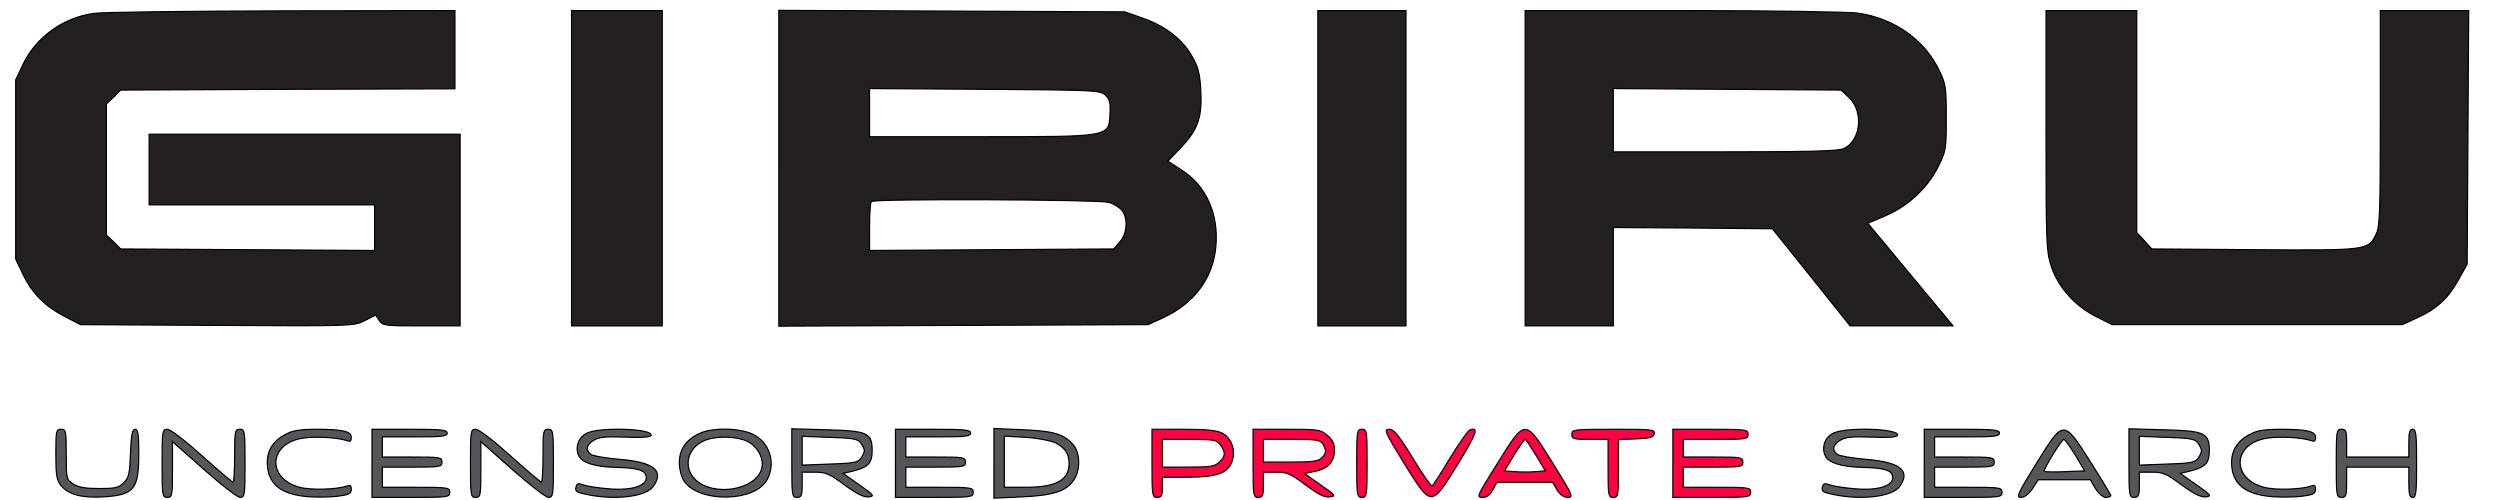 <svg width="205" height="41" xmlns="http://www.w3.org/2000/svg" stroke="null" style="vector-effect: non-scaling-stroke;" preserveAspectRatio="xMidYMid meet">
 <g stroke="null">
  <g transform="translate(0,280) scale(0.1,-0.1) " id="svg_1" fill="#000000">
   <g fill="#241f20">
    <path stroke="null" id="svg_2" d="m77.038,2789.026c-25.499,-3.516 -47.598,-19.648 -58.223,-41.984l-5.95,-12.616l0,-73.421l0,-73.421l5.95,-12.409c7.437,-15.718 18.274,-26.473 34.424,-34.746l12.75,-6.618l111.984,-0.62c111.346,-0.62 112.196,-0.62 121.121,3.93l8.925,4.55l2.975,-4.55c2.975,-4.136 4.887,-4.343 34.636,-4.343l31.662,0l0,78.591l0,78.591l-127.496,0l-127.496,0l0,-28.955l0,-28.955l92.435,0l92.435,0l0,-18.614l0,-18.821l-104.122,0.62l-104.122,0.62l-5.737,5.791l-5.95,5.584l0,53.773l0,53.773l5.95,5.584l5.737,5.791l137.058,0.62l137.058,0.414l0,32.057l0,32.057l-141.733,-0.207c-78.198,-0.207 -147.47,-1.034 -154.27,-2.068z"/>
    <path stroke="null" id="svg_3" d="m468.663,2662.039l0,-129.262l37.186,0l37.186,0l0,129.262l0,129.262l-37.186,0l-37.186,0l0,-129.262z"/>
    <path stroke="null" id="svg_4" d="m638.657,2662.039l0,-129.469l151.508,0.62l151.295,0.62l12.112,5.584c25.287,11.582 40.799,32.057 43.349,57.702c2.762,27.093 -7.862,50.877 -28.687,63.907l-10.625,6.825l11.262,11.789c13.812,14.684 16.999,24.611 15.725,47.362c-0.85,13.03 -2.125,18.407 -7.437,27.3c-7.862,13.857 -22.312,24.818 -40.799,31.023l-14.025,4.964l-141.733,0.62l-141.946,0.62l0,-129.469zm267.529,60.184c3.825,-3.516 4.462,-5.998 4.037,-15.511c-1.062,-19.234 1.487,-18.821 -106.247,-18.821l-90.947,0l0,19.648l0,19.855l94.347,-0.62c90.097,-0.62 94.56,-0.827 98.809,-4.55zm2.762,-88.105c4.462,-1.241 9.35,-4.343 11.262,-6.825c4.887,-6.825 4.037,-18.821 -1.912,-25.646l-5.1,-5.791l-100.084,-0.62l-100.084,-0.62l0,19.441c0,10.755 0.637,20.061 1.487,20.682c2.337,2.482 185.719,1.655 194.431,-0.62z"/>
    <path stroke="null" id="svg_5" d="m1080.643,2662.039l0,-129.262l36.124,0l36.124,0l0,129.262l0,129.262l-36.124,0l-36.124,0l0,-129.262z"/>
    <path stroke="null" id="svg_6" d="m1250.638,2662.039l0,-129.262l36.124,0l36.124,0l0,40.33l0,40.33l65.235,-0.414l65.235,-0.62l31.874,-39.709l31.874,-39.916l42.074,0l42.286,0l-34.849,41.984l-35.061,42.191l13.812,5.791c18.699,7.859 34.849,22.75 43.561,39.916c6.8,13.443 7.012,14.477 7.012,40.743c0,24.818 -0.425,27.714 -5.737,38.675c-12.112,25.439 -36.974,42.812 -66.723,47.155c-8.5,1.034 -69.485,2.068 -143.645,2.068l-129.196,0l0,-129.262zm265.404,58.116c12.325,-11.375 9.987,-35.366 -4.037,-41.984c-4.037,-2.068 -28.262,-2.689 -97.109,-2.689l-92.01,0l0,25.852l0,26.059l93.285,-0.62l93.497,-0.62l6.375,-5.998z"/>
    <path stroke="null" id="svg_7" d="m1677.75,2693.269c0,-92.448 0.212,-98.859 4.25,-111.475c5.525,-17.166 19.762,-33.091 37.611,-41.777l12.325,-6.205l118.996,0l118.996,0l11.687,5.377c16.362,7.445 25.712,15.925 34.211,31.23l7.225,13.03l0.637,104.03l0.637,103.823l-36.336,0l-36.124,0l0,-88.105c0,-77.35 -0.425,-88.932 -3.4,-95.137c-6.587,-13.443 -6.375,-13.443 -99.872,-12.823l-84.147,0.62l-6.162,6.825l-6.162,6.618l0,91l0,91l-37.186,0l-37.186,0l0,-98.032z"/>
   </g>
   <g fill="#54565a">
    <path stroke="null" id="svg_8" d="m45.801,2427.506c0,-17.166 0.637,-21.096 4.25,-25.646c6.162,-7.445 16.999,-10.341 34.849,-9.307c25.287,1.655 28.899,6.205 28.899,35.78c0,15.511 -0.637,19.648 -2.975,19.648c-2.337,0 -3.187,-4.55 -3.825,-19.648c-0.637,-16.959 -1.275,-20.061 -5.525,-24.198c-4.037,-4.136 -7.012,-4.757 -20.187,-4.757c-11.262,0 -16.999,1.034 -21.249,3.723c-5.525,3.516 -5.737,4.136 -5.737,24.198c0,19.234 -0.212,20.682 -4.25,20.682c-4.037,0 -4.25,-1.448 -4.25,-20.475z"/>
    <path stroke="null" id="svg_9" d="m132.923,2420.061c0,-26.473 0.212,-27.921 4.25,-27.921c4.037,0 4.25,1.448 4.25,22.957l0,22.75l25.712,-22.75c14.237,-12.616 27.624,-22.957 29.749,-22.957c3.825,0 4.037,2.068 4.037,27.921c0,26.473 -0.212,27.921 -4.25,27.921c-4.037,0 -4.25,-1.448 -4.25,-21.716c0,-11.995 -0.637,-21.716 -1.275,-21.716c-0.637,0 -12.112,9.72 -25.499,21.716c-14.025,12.616 -25.924,21.716 -28.474,21.716c-4.037,0 -4.25,-1.241 -4.25,-27.921z"/>
    <path stroke="null" id="svg_10" d="m235.133,2444.259c-10.837,-5.17 -16.149,-13.443 -15.937,-24.198c0.425,-16.752 10.837,-25.439 32.936,-27.3c6.587,-0.62 17.424,-0.414 24.012,0.207c9.987,1.241 11.9,2.275 11.9,5.791c0,3.102 -0.85,3.723 -3.612,2.689c-7.862,-2.895 -29.749,-3.516 -38.674,-1.034c-27.412,7.239 -25.499,36.193 2.762,40.33c10.412,1.655 29.112,0.414 35.911,-2.068c2.762,-1.034 3.612,-0.414 3.612,2.689c0,4.964 -7.012,6.618 -29.537,6.618c-11.262,0 -18.487,-1.034 -23.374,-3.723z"/>
    <path stroke="null" id="svg_11" d="m305.043,2420.061l0,-27.921l31.874,0c30.387,0 31.874,0.207 31.874,4.136c0,3.93 -1.487,4.136 -27.624,4.136l-27.624,0l0,8.273l0,8.273l24.437,0c22.949,0 24.437,0.207 24.437,4.136c0,3.93 -1.487,4.136 -24.437,4.136l-24.437,0l0,8.273l0,8.273l26.562,0c22.099,0 26.562,0.414 26.562,3.102c0,2.689 -4.887,3.102 -30.812,3.102l-30.812,0l0,-27.921z"/>
    <path stroke="null" id="svg_12" d="m385.79,2420.061c0,-26.473 0.212,-27.921 4.25,-27.921c4.037,0 4.25,1.448 4.25,22.957l0,22.75l25.712,-22.75c14.237,-12.616 27.624,-22.957 29.749,-22.957c3.825,0 4.037,2.068 4.037,27.921c0,26.473 -0.212,27.921 -4.25,27.921c-4.037,0 -4.25,-1.448 -4.25,-21.716c0,-11.995 -0.637,-21.716 -1.275,-21.716c-0.637,0 -12.112,9.72 -25.499,21.716c-14.025,12.616 -25.924,21.716 -28.474,21.716c-4.037,0 -4.25,-1.241 -4.25,-27.921z"/>
    <path stroke="null" id="svg_13" d="m480.987,2444.672c-6.8,-3.516 -9.562,-11.582 -6.375,-18.407c2.762,-5.791 13.387,-9.1 30.174,-9.514c18.274,-0.414 24.437,-2.275 25.074,-7.652c1.062,-7.445 -11.687,-11.582 -30.599,-9.927c-8.287,0.62 -17.637,2.068 -20.612,3.102c-4.462,1.655 -5.525,1.448 -6.375,-1.861c-0.85,-3.309 0.85,-4.343 9.562,-5.998c22.737,-4.757 47.811,-1.655 53.761,6.618c9.35,13.03 0.637,20.061 -28.049,22.336c-11.05,1.034 -21.462,2.689 -23.162,4.136c-4.462,3.516 -3.612,7.652 2.337,11.375c4.25,2.689 9.35,3.309 25.924,2.689c13.812,-0.62 20.612,0 21.249,1.448c1.912,5.584 -42.924,7.032 -52.911,1.655z"/>
    <path stroke="null" id="svg_14" d="m572.997,2444.259c-10.837,-5.17 -16.149,-13.443 -15.937,-24.198c0,-4.964 1.912,-11.582 3.825,-14.477c12.325,-18.2 58.436,-17.373 68.21,1.241c7.225,13.65 2.125,30.196 -11.687,37.021c-10.837,5.377 -33.999,5.791 -44.411,0.414zm39.524,-5.998c8.5,-3.93 14.237,-14.271 12.112,-22.336c-4.462,-17.786 -39.524,-23.577 -54.398,-9.307c-10.412,10.341 -6.8,26.059 7.65,32.264c9.137,3.723 25.712,3.516 34.636,-0.62z"/>
    <path stroke="null" id="svg_15" d="m649.282,2420.268c0,-26.68 0.212,-28.127 4.25,-28.127c3.612,0 4.25,1.448 4.25,10.341l0,10.341l10.412,0c8.925,0 11.9,-1.241 24.437,-10.548c10.2,-7.445 15.725,-10.134 19.762,-9.72c4.887,0.62 4.25,1.448 -7.862,9.927l-13.175,9.307l8.5,2.068c12.112,3.102 15.3,6.411 15.3,16.546c0,14.684 -3.825,16.339 -37.399,17.166l-28.474,0.827l0,-28.127zm56.523,16.546c1.7,-2.275 2.975,-5.17 2.975,-6.411c0,-1.241 -1.275,-4.136 -2.975,-6.411c-2.55,-3.309 -6.162,-3.93 -25.499,-4.55l-22.524,-0.827l0,11.789l0,11.789l22.524,-0.827c19.337,-0.62 22.949,-1.241 25.499,-4.55z"/>
    <path stroke="null" id="svg_16" d="m734.279,2420.061l0,-27.921l31.874,0c30.387,0 31.874,0.207 31.874,4.136c0,3.93 -1.487,4.136 -27.624,4.136l-27.624,0l0,8.273l0,8.273l24.437,0c22.949,0 24.437,0.207 24.437,4.136c0,3.93 -1.487,4.136 -24.437,4.136l-24.437,0l0,8.273l0,8.273l26.562,0c22.099,0 26.562,0.414 26.562,3.102c0,2.689 -4.887,3.102 -30.812,3.102l-30.812,0l0,-27.921z"/>
    <path stroke="null" id="svg_17" d="m815.027,2420.061l0,-28.541l22.949,1.034c26.562,1.241 36.761,4.757 42.924,14.477c5.312,8.273 4.675,22.336 -1.275,28.748c-7.862,8.48 -15.937,10.755 -40.586,11.789l-24.012,1.034l0,-28.541zm50.573,16.752c7.65,-3.93 11.05,-8.893 11.05,-16.752c0,-13.857 -10.412,-19.648 -36.124,-19.648l-16.999,0l0,20.889l0,21.096l17.637,-1.034c10.2,-0.62 20.612,-2.689 24.437,-4.55z"/>
   </g>
   <g fill="#ff0040">
    <path stroke="null" id="svg_18" d="m944.648,2420.061c0,-26.473 0.212,-27.921 4.25,-27.921c3.612,0 4.25,1.448 4.25,8.273l0,8.273l20.399,0c24.224,0 33.361,3.309 36.761,13.03c3.187,8.893 -0.425,19.234 -8.287,23.164c-4.462,2.275 -13.387,3.102 -31.874,3.102l-25.499,0l0,-27.921zm56.098,15.098c4.462,-6.205 4.25,-9.1 -0.85,-14.064c-3.612,-3.516 -7.012,-4.136 -25.499,-4.136l-21.249,0l0,11.375l0,11.375l22.099,0c20.612,0 22.524,-0.414 25.499,-4.55z"/>
    <path stroke="null" id="svg_19" d="m1027.52,2420.061c0,-26.473 0.212,-27.921 4.25,-27.921c3.612,0 4.25,1.448 4.25,10.341l0,10.341l10.412,0c9.137,0 11.9,-1.241 24.224,-10.548c10.412,-7.652 15.512,-10.341 19.762,-9.72c5.312,0.62 4.887,1.241 -7.65,9.927l-13.175,9.307l8.5,1.655c10.625,2.068 16.149,7.859 16.149,17.373c0,5.377 -1.487,8.686 -5.95,12.202c-5.312,4.757 -7.437,4.964 -33.361,4.964l-27.412,0l0,-27.921zm57.373,15.718c2.975,-5.584 2.762,-7.652 -1.275,-11.375c-2.55,-2.689 -8.075,-3.309 -25.499,-3.309l-22.099,0l0,9.307l0,9.307l23.374,0c20.824,0 23.374,-0.414 25.499,-3.93z"/>
    <path stroke="null" id="svg_20" d="m1112.517,2420.061c0,-26.473 0.212,-27.921 4.25,-27.921c4.037,0 4.25,1.448 4.25,27.921c0,26.473 -0.212,27.921 -4.25,27.921c-4.037,0 -4.25,-1.448 -4.25,-27.921z"/>
    <path stroke="null" id="svg_21" d="m1151.404,2420.061c22.737,-36.4 21.887,-36.4 44.411,0c15.087,24.611 16.999,30.196 9.35,27.3c-1.487,-0.62 -8.712,-10.961 -16.149,-22.957c-7.225,-12.202 -13.812,-22.336 -14.662,-22.957c-0.85,-0.414 -8.075,9.927 -15.937,22.957c-11.687,19.027 -15.512,23.577 -19.337,23.577c-4.462,0 -3.4,-2.275 12.325,-27.921z"/>
    <path stroke="null" id="svg_22" d="m1227.901,2420.061c-16.574,-26.473 -17.424,-27.921 -12.325,-27.921c3.612,0 6.162,1.861 8.5,6.205l3.4,6.205l22.737,0l22.949,0l3.612,-6.205c2.55,-4.136 5.525,-6.205 8.925,-6.205c4.675,0 3.825,1.861 -12.325,27.921c-23.162,37.021 -22.312,37.021 -45.474,0zm31.662,6.618l7.65,-12.823l-8.287,-0.62c-4.462,-0.414 -12.112,-0.414 -16.787,0l-8.5,0.62l7.862,13.03c4.462,7.032 8.5,12.823 9.137,12.823c0.637,0 4.462,-5.791 8.925,-13.03z"/>
    <path stroke="null" id="svg_23" d="m1288.887,2443.845c0,-3.723 1.487,-4.136 14.875,-4.136l14.875,0l0,-23.784c0,-22.336 0.212,-23.784 4.25,-23.784c4.037,0 4.25,1.448 4.25,23.784l0,23.577l14.237,0.62c11.687,0.414 14.45,1.241 15.087,4.343c0.637,3.309 -2.125,3.516 -33.361,3.516c-32.724,0 -34.211,-0.207 -34.211,-4.136z"/>
    <path stroke="null" id="svg_24" d="m1371.759,2420.061l0,-27.921l31.874,0c30.387,0 31.874,0.207 31.874,4.136c0,3.93 -1.487,4.136 -27.624,4.136l-27.624,0l0,8.273l0,8.273l24.437,0c22.949,0 24.437,0.207 24.437,4.136c0,3.93 -1.487,4.136 -24.437,4.136l-24.437,0l0,7.239l0,7.239l26.562,0c25.074,0 26.562,0.207 26.562,4.136c0,3.93 -1.487,4.136 -30.812,4.136l-30.812,0l0,-27.921z"/>

   </g>
   <g fill="#54565a">
    <path stroke="null" id="svg_25" d="m1503.08,2444.672c-6.8,-3.516 -9.562,-11.582 -6.375,-18.407c2.762,-5.791 13.387,-9.1 30.174,-9.514c18.274,-0.414 24.437,-2.275 25.074,-7.652c1.062,-7.445 -11.687,-11.582 -30.599,-9.927c-8.287,0.62 -17.637,2.068 -20.612,3.102c-4.462,1.655 -5.525,1.448 -6.375,-1.861c-0.85,-3.309 0.85,-4.343 9.562,-5.998c22.737,-4.757 47.811,-1.655 53.761,6.618c9.35,13.03 0.637,20.061 -28.049,22.336c-11.05,1.034 -21.462,2.689 -23.162,4.136c-4.462,3.516 -3.612,7.652 2.337,11.375c4.25,2.689 9.35,3.309 25.924,2.689c13.812,-0.62 20.612,0 21.249,1.448c1.912,5.584 -42.924,7.032 -52.911,1.655z"/>
    <path stroke="null" id="svg_26" d="m1577.878,2420.061l0,-27.921l31.874,0c30.387,0 31.874,0.207 31.874,4.136c0,3.93 -1.487,4.136 -27.624,4.136l-27.624,0l0,8.273l0,8.273l24.437,0c22.949,0 24.437,0.207 24.437,4.136c0,3.93 -1.487,4.136 -24.437,4.136l-24.437,0l0,8.273l0,8.273l26.562,0c22.099,0 26.562,0.414 26.562,3.102c0,2.689 -4.887,3.102 -30.812,3.102l-30.812,0l0,-27.921z"/>
    <path stroke="null" id="svg_27" d="m1669.887,2420.061c-15.3,-24.818 -16.787,-27.921 -12.75,-27.921c2.975,0 6.375,2.689 9.562,7.239l4.675,7.239l21.249,0l21.462,0l4.25,-7.239c2.55,-4.136 6.162,-7.239 8.5,-7.239c2.125,0 4.037,0.62 4.037,1.655c-0.212,0.827 -7.65,13.03 -16.574,27.3c-22.524,35.159 -21.887,35.159 -44.411,-1.034zm31.874,6.825l7.65,-13.03l-16.149,-0.62c-8.712,-0.414 -16.362,-0.207 -16.999,0.207c-1.062,1.241 14.237,26.266 16.149,26.266c0.85,0 4.887,-5.791 9.35,-12.823z"/>
    <path stroke="null" id="svg_28" d="m1745.747,2420.268c0,-26.68 0.212,-28.127 4.25,-28.127c3.612,0 4.25,1.448 4.25,10.341l0,10.341l10.412,0c8.925,0 11.9,-1.241 24.437,-10.548c10.2,-7.445 15.725,-10.134 19.762,-9.72c4.887,0.62 4.25,1.448 -7.862,9.927l-13.175,9.307l8.5,2.068c12.112,3.102 15.3,6.411 15.3,16.546c0,14.684 -3.825,16.339 -37.399,17.166l-28.474,0.827l0,-28.127zm56.523,16.546c1.7,-2.275 2.975,-5.17 2.975,-6.411c0,-1.241 -1.275,-4.136 -2.975,-6.411c-2.55,-3.309 -6.162,-3.93 -25.499,-4.55l-22.524,-0.827l0,11.789l0,11.789l22.524,-0.827c19.337,-0.62 22.949,-1.241 25.499,-4.55z"/>
    <path stroke="null" id="svg_29" d="m1845.832,2444.259c-10.837,-5.17 -16.149,-13.443 -15.937,-24.198c0.425,-16.752 10.837,-25.439 32.936,-27.3c6.587,-0.62 17.424,-0.414 24.012,0.207c9.987,1.241 11.9,2.275 11.9,5.791c0,3.102 -0.85,3.723 -3.612,2.689c-7.862,-2.895 -29.749,-3.516 -38.674,-1.034c-27.412,7.239 -25.499,36.193 2.762,40.33c10.412,1.655 29.112,0.414 35.911,-2.068c2.762,-1.034 3.612,-0.414 3.612,2.689c0,4.964 -7.012,6.618 -29.537,6.618c-11.262,0 -18.487,-1.034 -23.374,-3.723z"/>
    <path stroke="null" id="svg_30" d="m1915.742,2420.061c0,-26.473 0.212,-27.921 4.25,-27.921c3.825,0 4.25,1.448 4.25,12.409l0,12.409l25.499,0l25.499,0l0,-12.409c0,-9.72 0.637,-12.409 3.187,-12.409c2.762,0 3.187,4.55 3.187,27.921c0,23.371 -0.425,27.921 -3.187,27.921c-2.55,0 -3.187,-2.689 -3.187,-11.375l0,-11.375l-25.499,0l-25.499,0l0,11.375c0,9.927 -0.425,11.375 -4.25,11.375c-4.037,0 -4.25,-1.448 -4.25,-27.921z"/>
   </g>
  </g>
 </g>
</svg>
